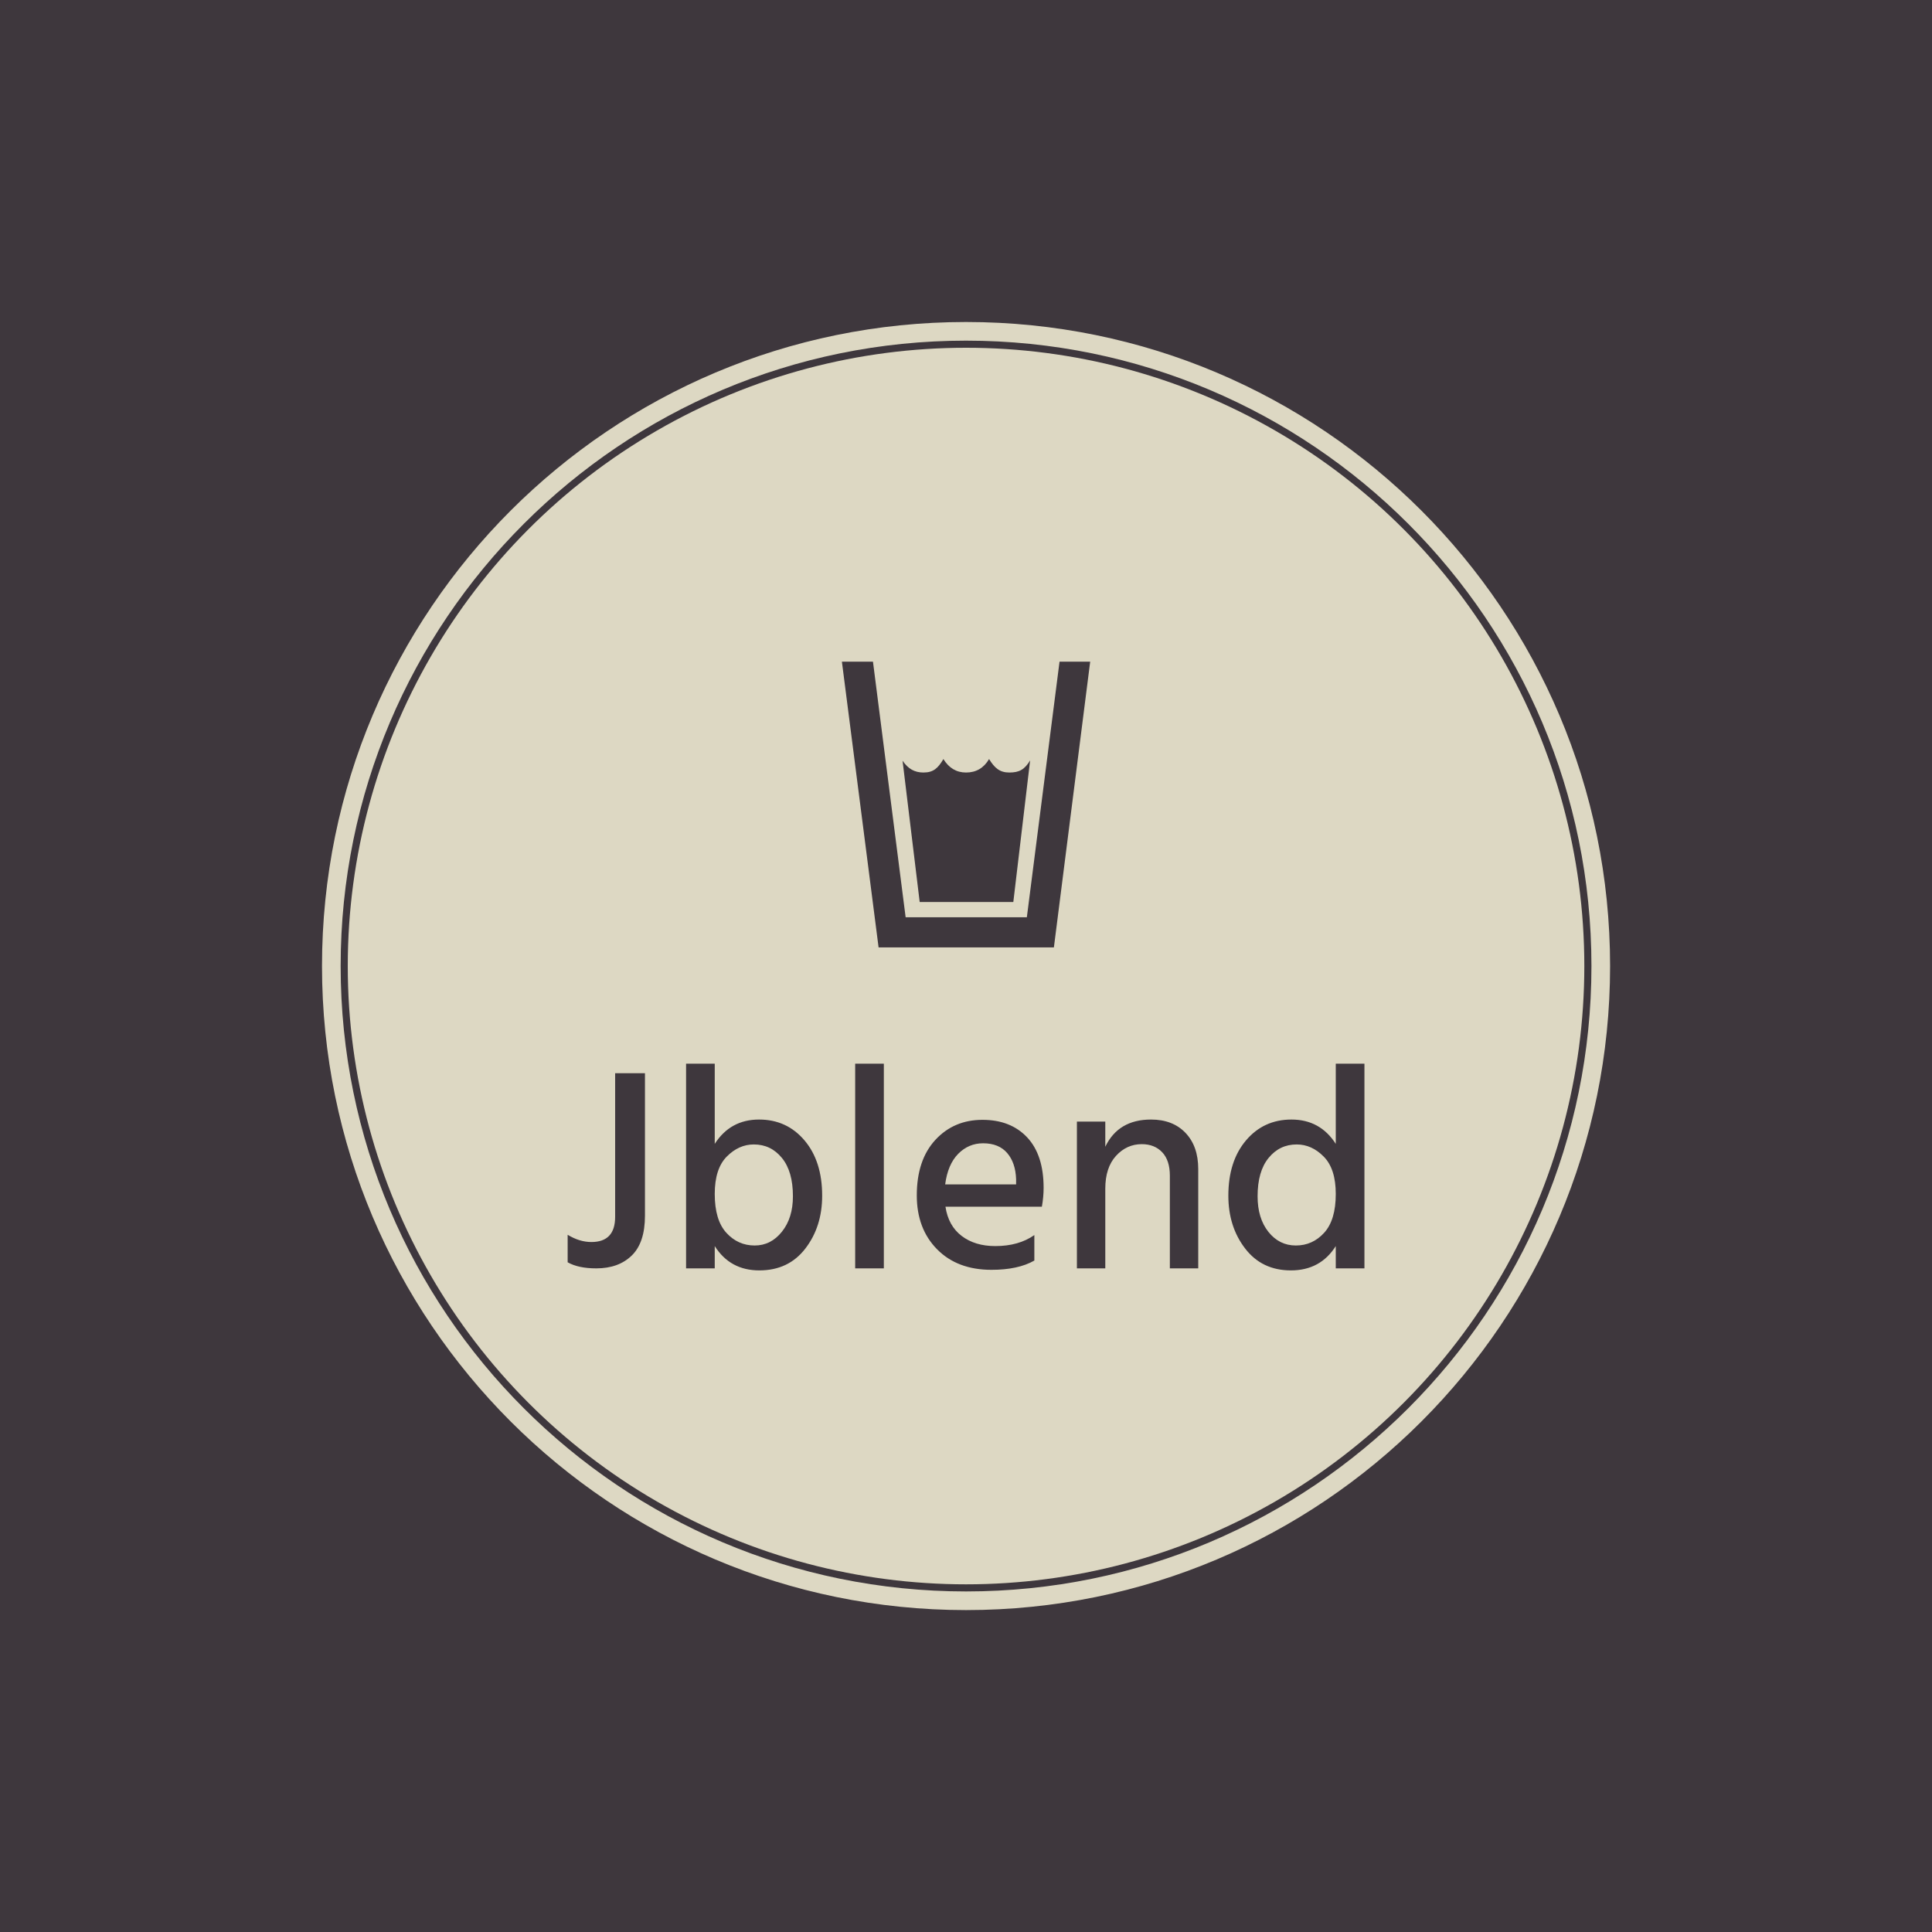 <svg xmlns="http://www.w3.org/2000/svg" version="1.1" xmlns:xlink="http://www.w3.org/1999/xlink" xmlns:svgjs="http://svgjs.dev/svgjs" width="1500" height="1500" viewBox="0 0 1500 1500"><rect width="1500" height="1500" fill="#3e373d"></rect><g transform="matrix(0.667,0,0,0.667,249.784,249.784)"><svg viewBox="0 0 343 343" data-background-color="#3e373d" preserveAspectRatio="xMidYMid meet" height="1500" width="1500" xmlns="http://www.w3.org/2000/svg" xmlns:xlink="http://www.w3.org/1999/xlink"><g id="tight-bounds" transform="matrix(1,0,0,1,0.074,0.074)"><svg viewBox="0 0 342.852 342.852" height="342.852" width="342.852"><g><svg></svg></g><g><svg viewBox="0 0 342.852 342.852" height="342.852" width="342.852"><g><path d="M0 171.426c0-94.676 76.75-171.426 171.426-171.426 94.676 0 171.426 76.75 171.426 171.426 0 94.676-76.75 171.426-171.426 171.426-94.676 0-171.426-76.75-171.426-171.426zM171.426 337.889c91.935 0 166.463-74.528 166.463-166.463 0-91.935-74.528-166.463-166.463-166.463-91.935 0-166.463 74.528-166.463 166.463 0 91.935 74.528 166.463 166.463 166.463z" data-fill-palette-color="tertiary" fill="#ddd8c3" stroke="transparent"></path><ellipse rx="164.569" ry="164.569" cx="171.426" cy="171.426" fill="#ddd8c3" stroke="transparent" stroke-width="0" fill-opacity="1" data-fill-palette-color="tertiary"></ellipse></g><g transform="matrix(1,0,0,1,64.847,90.415)"><svg viewBox="0 0 213.158 162.022" height="162.022" width="213.158"><g><svg viewBox="0 0 214.224 162.832" height="162.022" width="213.158"><g><rect width="214.224" height="4.987" x="0" y="89.485" fill="#ddd8c3" opacity="1" stroke-width="0" stroke="transparent" fill-opacity="1" class="rect-qz-0" data-fill-palette-color="primary" rx="1%" id="qz-0" data-palette-color="#ddd8c3"></rect></g><g transform="matrix(1,0,0,1,0.533,107.528)"><svg viewBox="0 0 213.158 55.303" height="55.303" width="213.158"><g id="textblocktransform"><svg viewBox="0 0 213.158 55.303" height="55.303" width="213.158" id="textblock"><g><svg viewBox="0 0 213.158 55.303" height="55.303" width="213.158"><g transform="matrix(1,0,0,1,0,0)"><svg width="213.158" viewBox="1.5 -35.35 137.59 35.7" height="55.303" data-palette-color="#3e373d"><path d="M14.85-33.7L14.85-9.1Q14.85-4.45 12.58-2.23 10.3 0 6.45 0L6.45 0Q3.35 0 1.5-1.05L1.5-1.05 1.5-5.8Q3.55-4.55 5.6-4.55L5.6-4.55Q9.7-4.55 9.7-8.9L9.7-8.9 9.7-33.7 14.85-33.7ZM26.9-3.85L26.9 0 21.95 0 21.95-35.35 26.9-35.35 26.9-21.5Q29.6-25.7 34.55-25.7L34.55-25.7Q39.35-25.7 42.4-22.1 45.45-18.5 45.45-12.55L45.45-12.55Q45.45-7.2 42.55-3.43 39.65 0.35 34.6 0.35 29.55 0.35 26.9-3.85L26.9-3.85ZM26.9-12.85L26.9-12.85Q26.9-8.35 28.9-6.15 30.9-3.95 33.8-3.95L33.8-3.95Q36.6-3.95 38.5-6.33 40.4-8.7 40.4-12.45L40.4-12.45Q40.4-16.75 38.5-19.07 36.6-21.4 33.65-21.4L33.65-21.4Q31.05-21.4 28.97-19.3 26.9-17.2 26.9-12.85ZM56.1-35.35L56.1 0 51.15 0 51.15-35.35 56.1-35.35ZM82.09-5.75L82.09-1.35Q79.29 0.25 74.69 0.25L74.69 0.25Q68.79 0.25 65.29-3.3 61.79-6.85 61.79-12.6L61.79-12.6Q61.79-18.7 64.99-22.18 68.19-25.65 73.14-25.65L73.14-25.65Q77.99-25.65 80.84-22.63 83.69-19.6 83.69-13.9L83.69-13.9Q83.69-12.35 83.39-10.65L83.39-10.65 66.74-10.65Q67.24-7.35 69.54-5.6 71.84-3.85 75.34-3.85L75.34-3.85Q79.39-3.85 82.09-5.75L82.09-5.75ZM73.24-21.6L73.24-21.6Q70.74-21.6 68.94-19.78 67.14-17.95 66.69-14.5L66.69-14.5 78.94-14.5 78.94-15.4Q78.84-18.25 77.39-19.93 75.94-21.6 73.24-21.6ZM110.39-17.15L110.39 0 105.49 0 105.49-16Q105.49-18.65 104.17-20.05 102.84-21.45 100.64-21.45L100.64-21.45Q98.04-21.45 96.19-19.43 94.34-17.4 94.34-13.75L94.34-13.75 94.34 0 89.44 0 89.44-25.35 94.34-25.35 94.34-21Q96.59-25.7 102.24-25.7L102.24-25.7Q105.99-25.7 108.19-23.4 110.39-21.1 110.39-17.15L110.39-17.15ZM120.64-12.45L120.64-12.45Q120.64-8.65 122.51-6.3 124.39-3.95 127.24-3.95L127.24-3.95Q130.14-3.95 132.14-6.15 134.14-8.35 134.14-12.85L134.14-12.85Q134.14-17.2 132.06-19.3 129.99-21.4 127.39-21.4L127.39-21.4Q124.44-21.4 122.54-19.07 120.64-16.75 120.64-12.45ZM139.09-35.35L139.09 0 134.14 0 134.14-3.85Q131.49 0.35 126.39 0.35L126.39 0.35Q121.39 0.35 118.49-3.43 115.59-7.2 115.59-12.55L115.59-12.55Q115.59-18.5 118.64-22.1 121.69-25.7 126.49-25.7L126.49-25.7Q131.44-25.7 134.14-21.5L134.14-21.5 134.14-35.35 139.09-35.35Z" opacity="1" transform="matrix(1,0,0,1,0,0)" fill="#3e373d" class="wordmark-text-0" data-fill-palette-color="quaternary" id="text-0"></path></svg></g></svg></g></svg></g></svg></g><g transform="matrix(1,0,0,1,73.904,0)"><svg viewBox="0 0 66.416 76.429" height="76.429" width="66.416"><g><svg xmlns="http://www.w3.org/2000/svg" xmlns:xlink="http://www.w3.org/1999/xlink" version="1.1" x="0" y="0" viewBox="9.97 0 79.947 92" enable-background="new 0 0 100 92.316" xml:space="preserve" width="66.416" height="76.429" class="icon-icon-0" data-fill-palette-color="quaternary" id="icon-0"><g fill="#3e373d" data-fill-palette-color="quaternary"><path d="M63.883 35.689c-3.081 0-4.742-1.443-6.522-4.335-1.702 2.892-4.175 4.335-7.416 4.335-3.082 0-5.511-1.443-7.296-4.335-1.701 2.892-3.182 4.335-6.422 4.335-2.84 0-4.943-1.184-6.726-3.801l5.516 45.49h30.15l5.409-45.597C68.796 34.758 67.044 35.689 63.883 35.689z" fill="#3e373d" data-fill-palette-color="quaternary"></path><polygon points="80.047,0 69.524,82.293 30.491,82.293 19.975,0 9.97,0 21.822,92.316 78.192,92.316 89.917,0  " fill="#3e373d" data-fill-palette-color="quaternary"></polygon></g></svg></g></svg></g><g></g></svg></g></svg></g></svg></g><defs></defs></svg><rect width="342.852" height="342.852" fill="none" stroke="none" visibility="hidden"></rect></g></svg></g></svg>